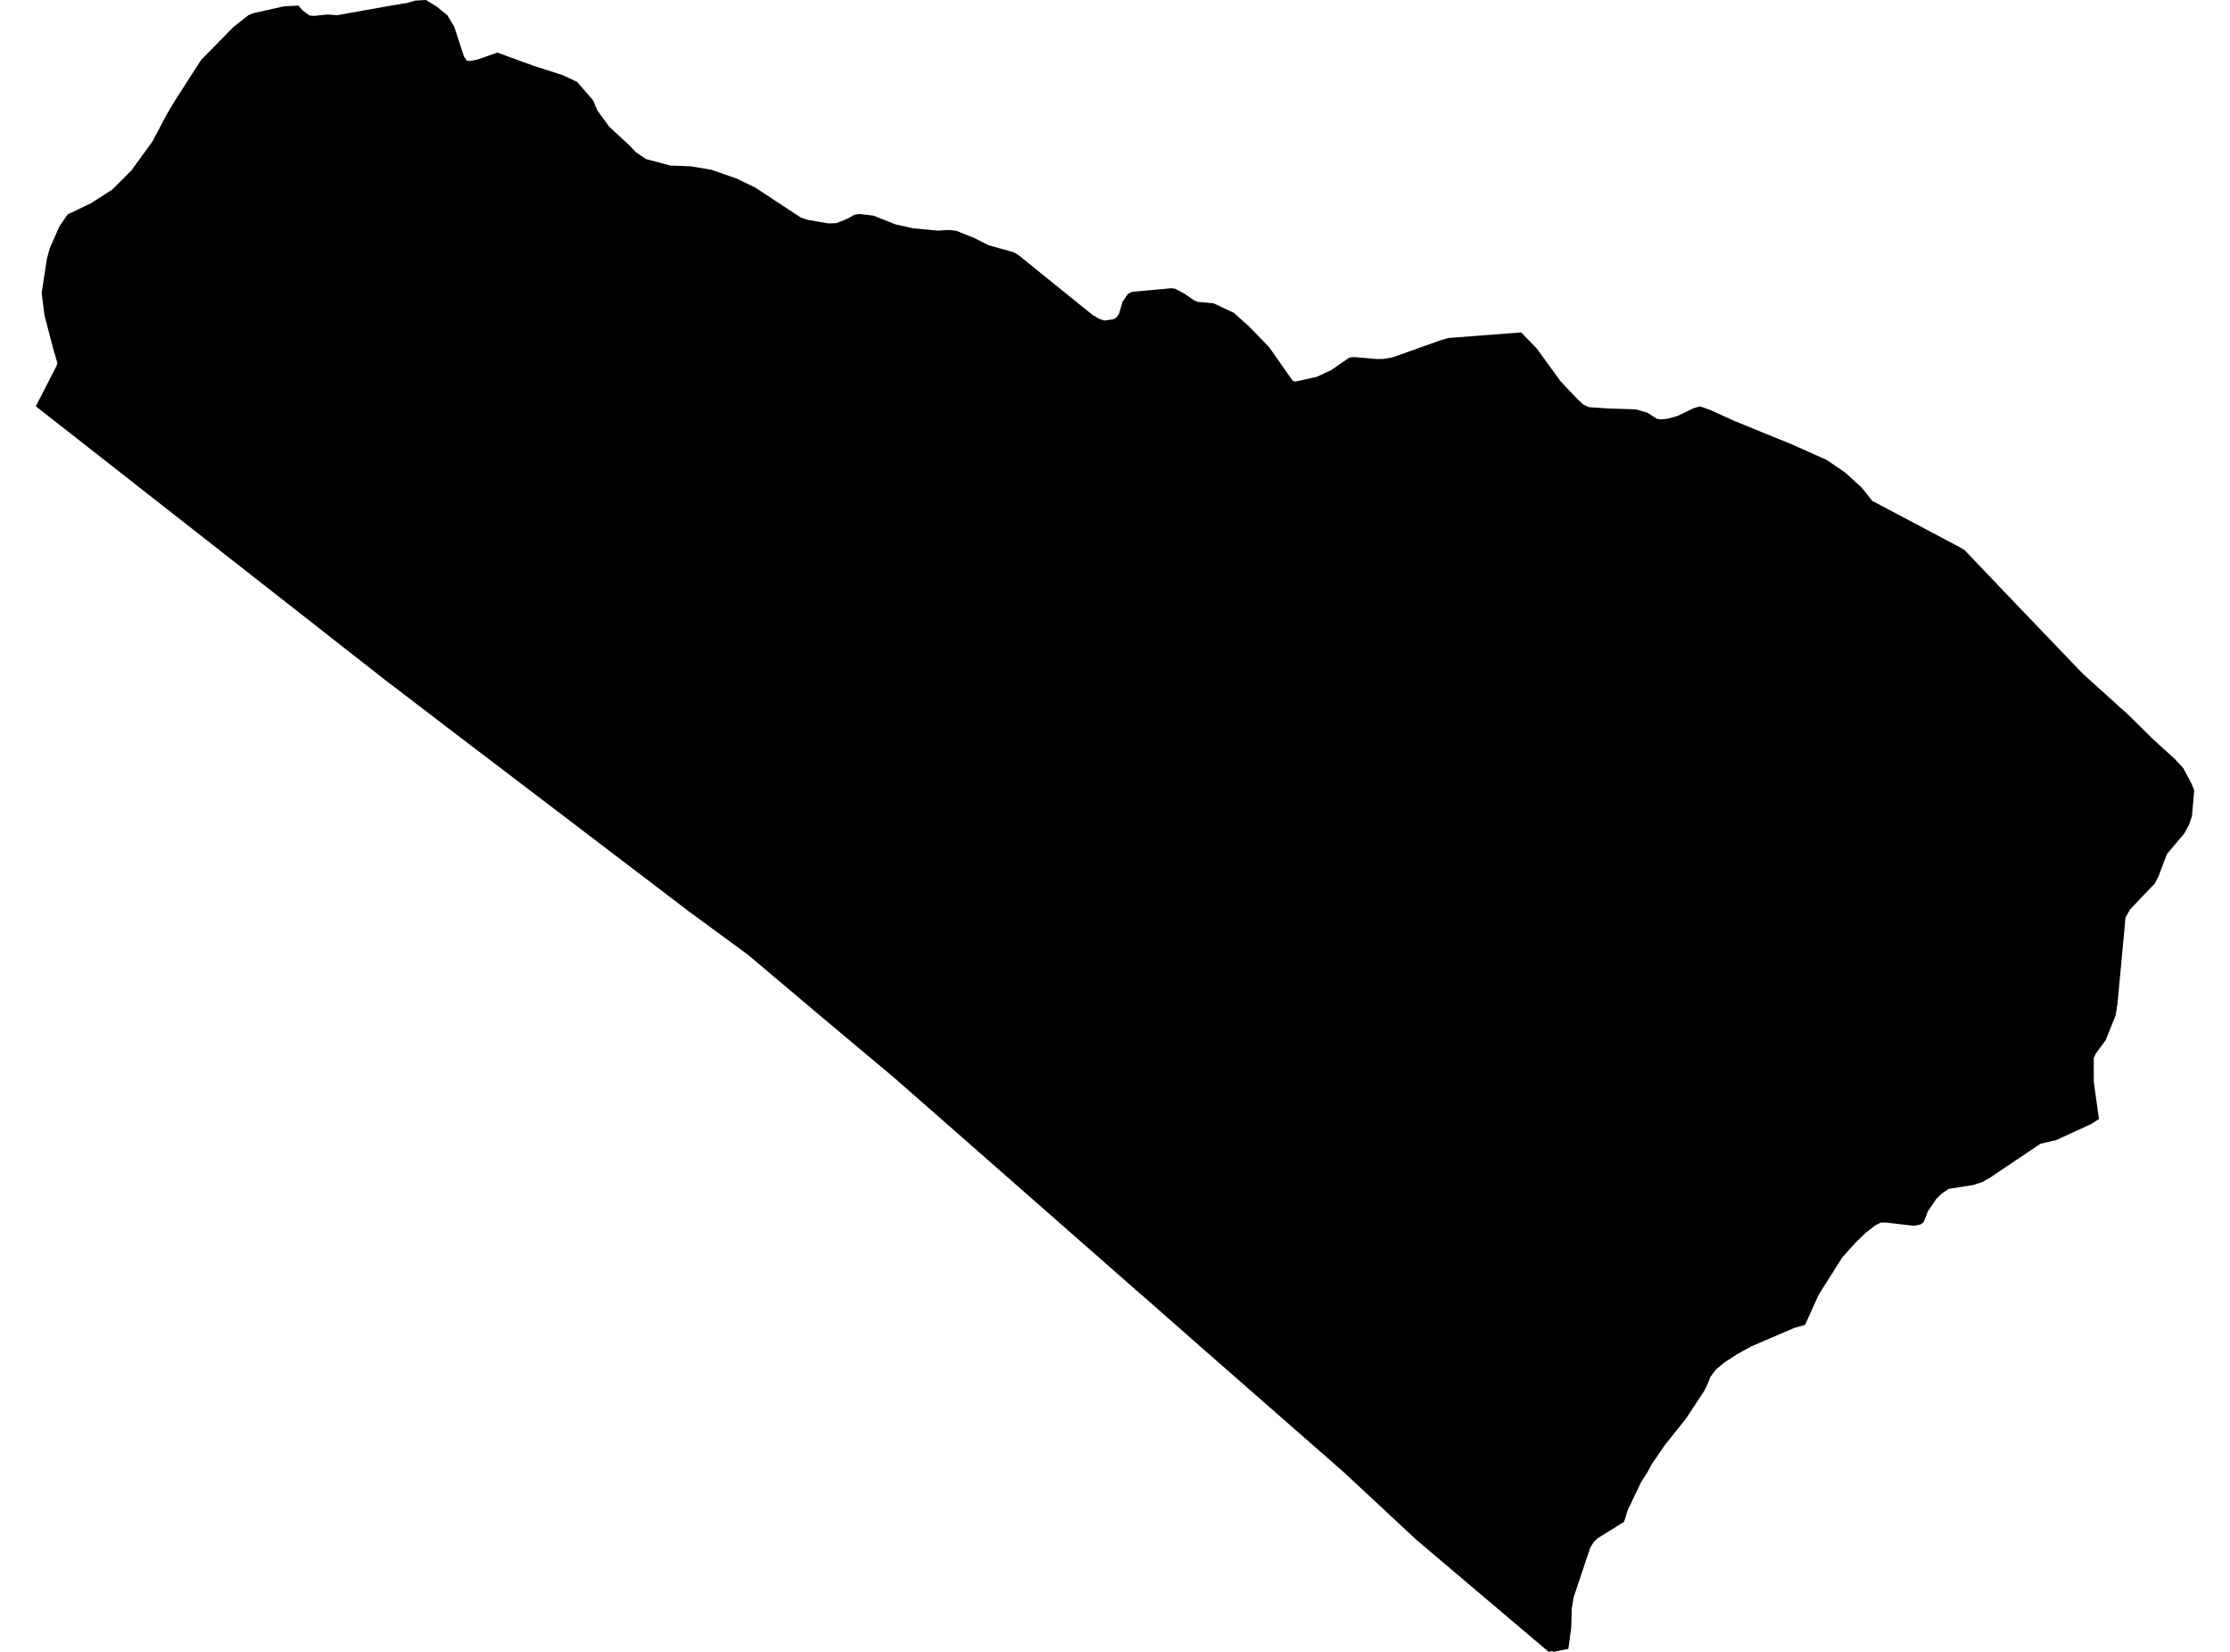 <?xml version='1.0'?>
<svg  baseProfile = 'tiny' width = '540' height = '400' stroke-linecap = 'round' stroke-linejoin = 'round' version='1.1' xmlns='http://www.w3.org/2000/svg'>
<path id='1210201001' title='1210201001'  d='M 411.647 98.4 414.012 99.222 420.089 101.974 433.814 107.571 442.357 111.376 446.799 114.415 450.762 118.017 453.375 121.287 474.341 132.388 475.745 133.219 480.344 138.05 488.703 146.806 493.718 152.033 503.111 161.851 504.487 163.255 515.681 173.368 521.038 178.688 526.672 183.823 528.676 185.994 530.699 189.79 531.327 191.397 530.791 197.576 530.089 199.681 528.972 201.769 524.732 206.802 522.673 212.224 521.758 213.969 515.773 220.25 514.693 222.226 512.744 243.192 512.291 245.926 509.872 251.911 507.507 255.116 507.008 256.178 507.018 261.987 508.265 270.983 506.362 272.193 497.957 276.053 496.794 276.321 494.106 276.959 481.84 285.206 480.021 286.222 477.832 286.952 471.856 287.885 470.194 289.03 468.873 290.332 466.878 293.242 465.807 295.948 465.65 296.068 465.059 296.502 463.84 296.751 463.461 296.825 456.756 296.049 455.389 296.059 454.013 296.788 451.787 298.525 449.385 300.834 446.125 304.463 440.38 313.542 437.102 320.82 434.451 321.568 424.097 326.02 420.551 327.978 417.429 330.028 415.48 331.663 414.178 333.427 413.494 335.145 412.746 336.706 408.322 343.439 403.141 349.941 399.881 354.698 398.883 356.591 397.452 358.789 394.154 365.67 393.277 368.505 386.876 372.486 385.87 373.493 385.094 374.74 381.058 386.783 380.605 389.554 380.476 394.126 379.783 399.28 378.61 399.51 376.135 400 375.913 399.815 375.017 399.991 374.768 399.778 373.918 399.067 343.006 372.892 325.374 356.471 296.567 331.238 290.85 326.223 277.883 314.817 275.075 312.388 270.014 307.927 269.487 307.474 268.924 306.975 267.677 305.876 216.741 261.156 198.952 246.24 180.988 231.093 166.857 220.73 152.209 209.573 120.558 185.476 111.506 178.596 93.293 164.677 88.527 160.946 9.329 98.899 8.673 98.391 13.744 88.499 13.882 87.88 12.885 84.435 10.779 76.372 10.086 70.96 11.352 62.712 12.017 60.218 14.372 54.834 16.367 51.925 22.028 49.218 27.21 45.884 31.809 41.285 32.465 40.38 36.935 34.219 40.371 27.717 42.468 24.189 48.693 14.528 56.506 6.558 60.164 3.667 61.3 3.205 68.735 1.533 72.263 1.348 73.334 2.558 74.914 3.741 75.994 3.851 79.291 3.51 81.674 3.676 94.309 1.422 98.696 0.693 100.534 0.139 103.166 0 105.808 1.644 108.32 3.676 110.001 6.493 112.328 13.632 113.021 14.704 113.788 14.768 115.653 14.417 120.428 12.727 129.193 15.923 136.259 18.195 139.75 19.83 143.638 24.318 144.636 26.72 147.545 30.7 152.468 35.263 153.955 36.833 156.412 38.514 162.332 40.084 167.236 40.269 172.261 41.109 178.365 43.234 182.873 45.413 193.928 52.682 195.452 53.208 200.55 54.095 202.444 54.049 204.836 53.125 206.923 52.008 208.013 51.814 211.467 52.211 216.879 54.344 221.091 55.277 227.131 55.85 229.837 55.684 231.574 55.896 235.795 57.568 239.434 59.406 245.437 61.068 246.564 61.724 264.528 76.234 266.116 77.185 267.409 77.619 269.626 77.314 270.217 76.982 270.947 76.086 271.824 73.056 273.136 71.163 274.152 70.655 283.609 69.805 284.57 69.925 286.768 71.089 289.095 72.687 290.047 73.112 293.861 73.444 298.793 75.763 302.451 79.041 307.327 84.066 313.007 92.184 313.663 92.406 318.872 91.242 322.336 89.626 326.769 86.578 327.812 86.458 333.206 86.929 334.98 86.92 337.196 86.541 348.741 82.431 350.727 81.849 368.349 80.491 372.136 84.398 377.834 92.249 381.917 96.59 383.404 97.957 384.734 98.594 389.629 98.926 396.177 99.139 398.929 99.933 401.229 101.42 402.153 101.568 403.972 101.365 406.198 100.718 410.206 98.815 411.647 98.4 Z' />
</svg>